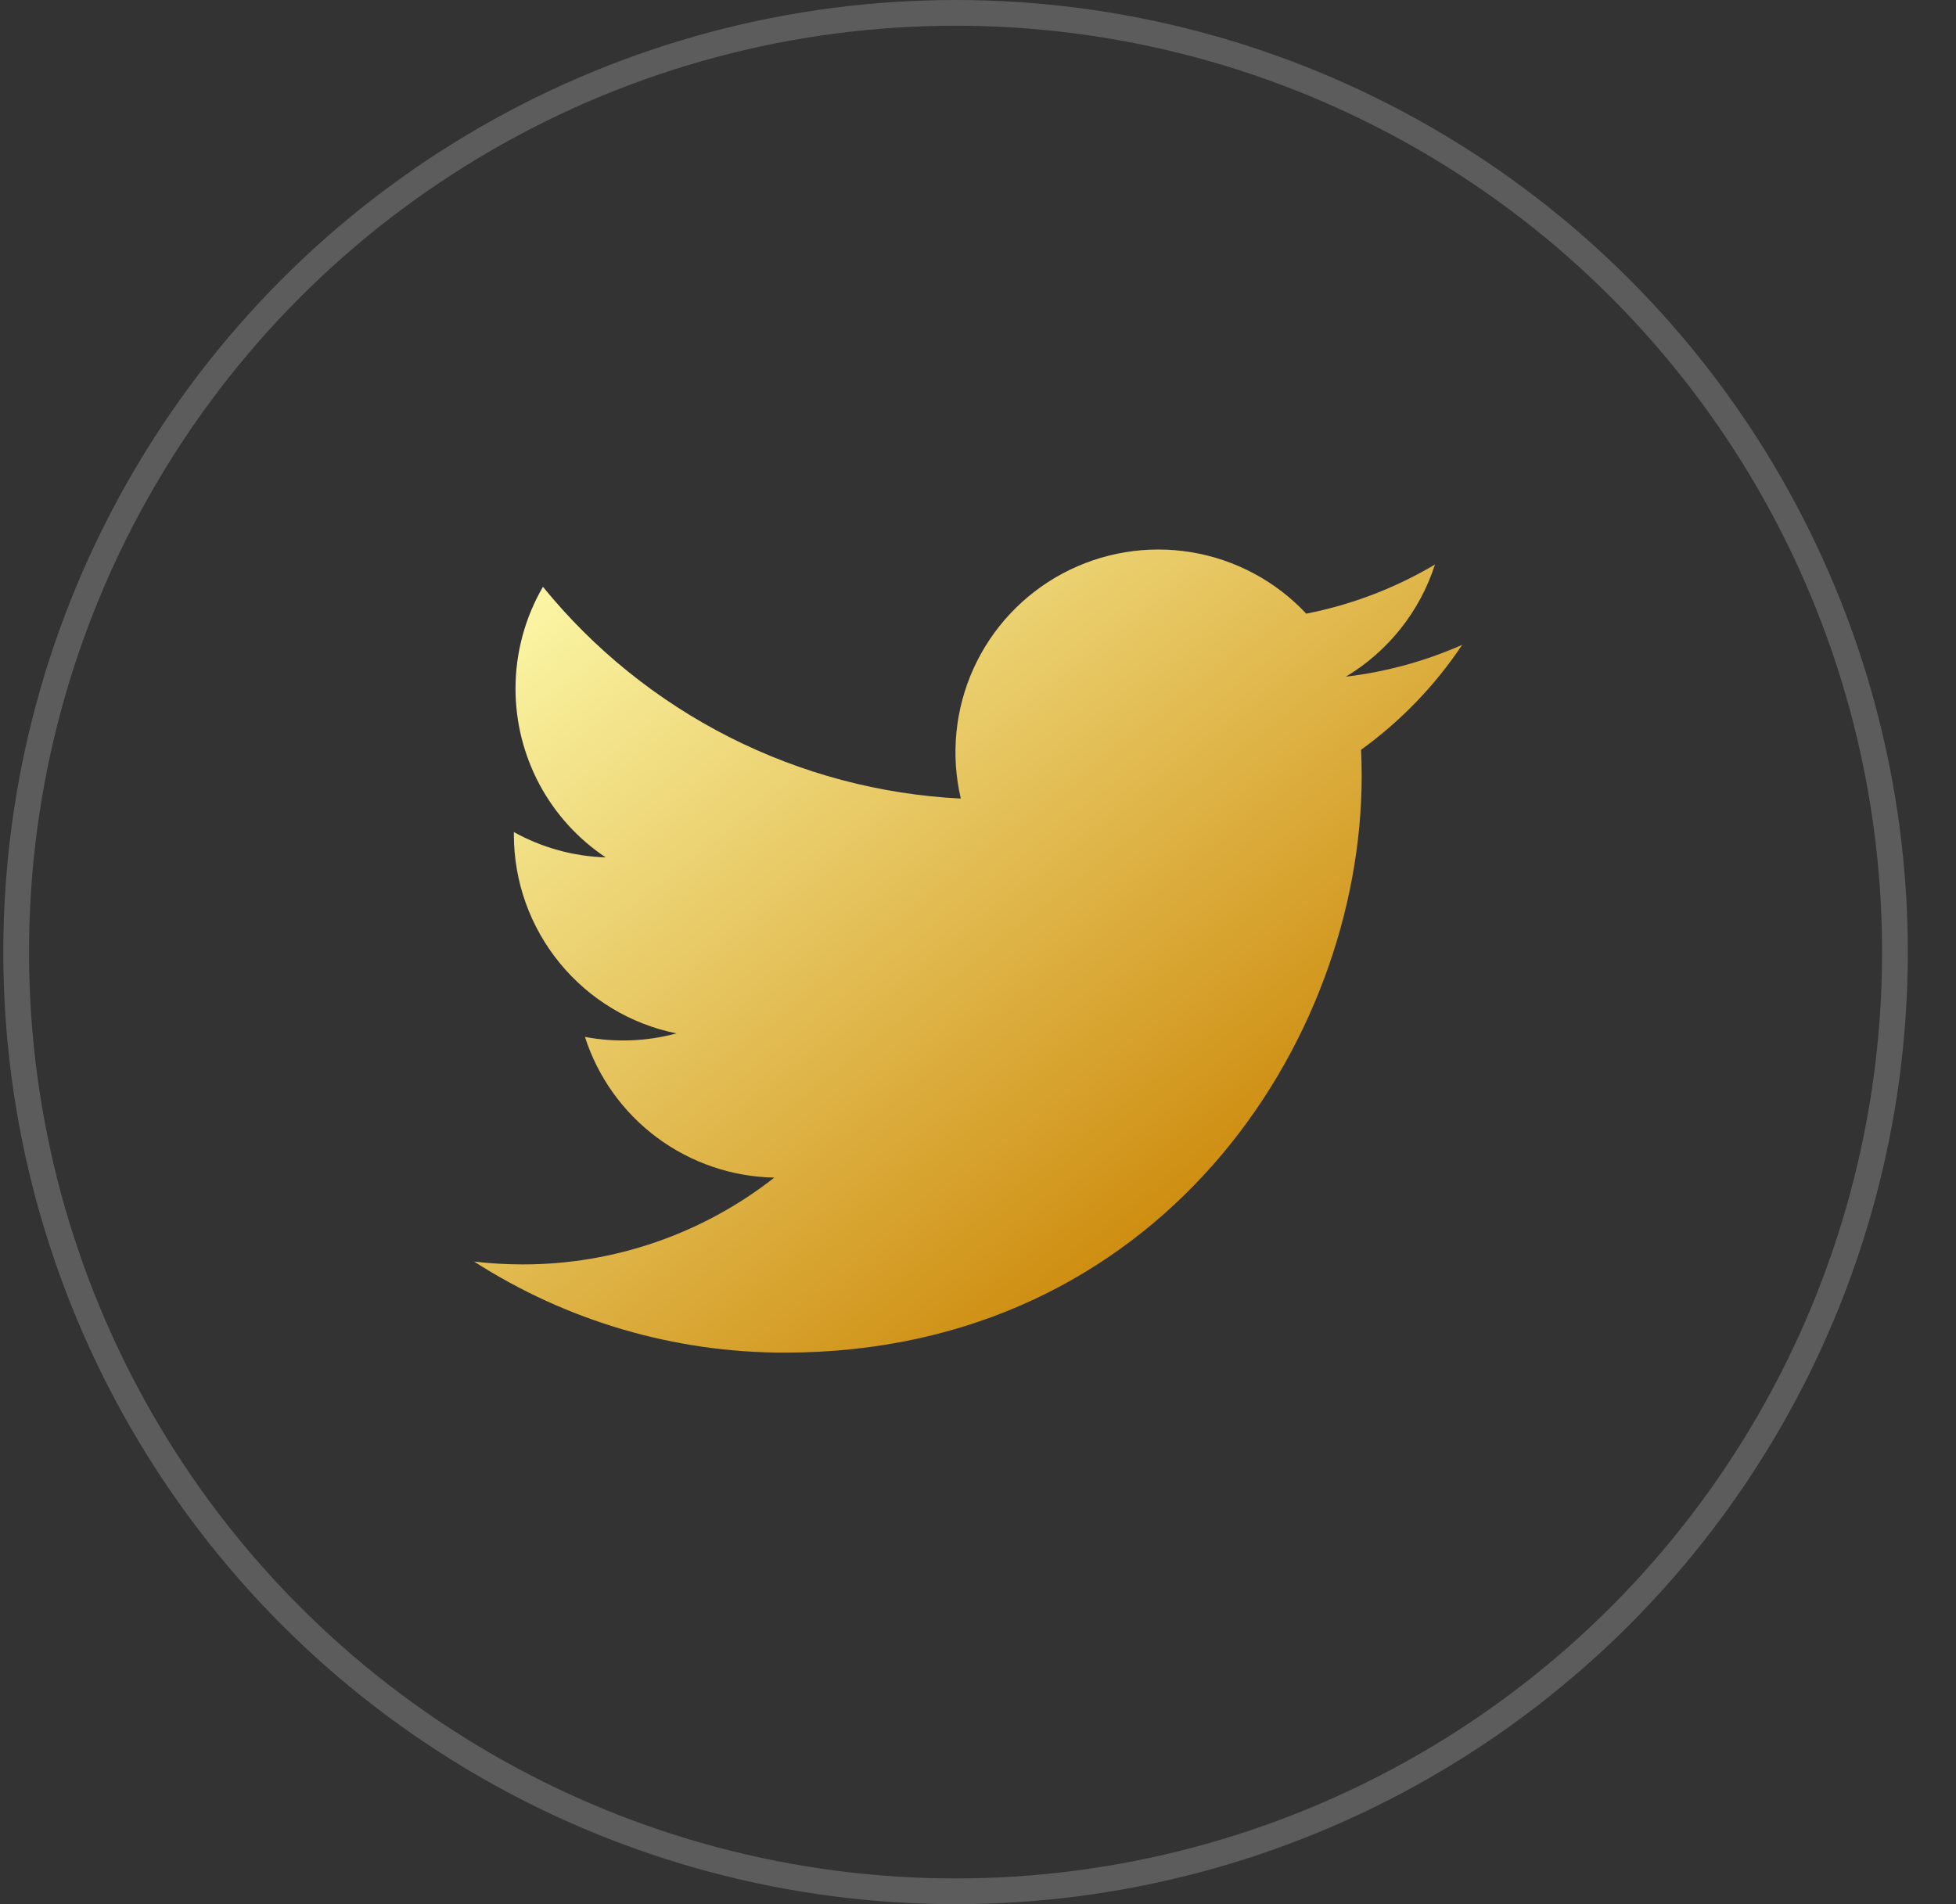 <svg width="38" height="37" viewBox="0 0 38 37" fill="none" xmlns="http://www.w3.org/2000/svg">
<rect x="0" y="0" width="38" height="37" fill="#333333" stroke="none"/>
<circle cx="18.564" cy="18.5" r="18.25" stroke="white" stroke-opacity="0.2" stroke-width="0.5"/>
<g clip-path="url(#clip0_13_89)">
<path d="M28.408 12.529C27.702 12.842 26.944 13.053 26.146 13.149C26.969 12.656 27.584 11.882 27.878 10.969C27.105 11.428 26.259 11.751 25.377 11.924C24.784 11.291 23.998 10.871 23.142 10.73C22.286 10.589 21.407 10.735 20.642 11.144C19.877 11.554 19.268 12.204 18.911 12.995C18.554 13.786 18.468 14.673 18.666 15.517C17.1 15.439 15.568 15.032 14.169 14.323C12.771 13.614 11.537 12.619 10.548 11.402C10.21 11.985 10.015 12.662 10.015 13.382C10.015 14.03 10.175 14.669 10.48 15.241C10.786 15.813 11.228 16.3 11.767 16.66C11.142 16.64 10.53 16.472 9.983 16.168V16.218C9.983 17.128 10.298 18.009 10.874 18.713C11.45 19.417 12.251 19.9 13.143 20.08C12.562 20.237 11.954 20.26 11.364 20.148C11.615 20.93 12.105 21.615 12.765 22.105C13.425 22.595 14.221 22.867 15.043 22.882C13.648 23.977 11.925 24.571 10.152 24.569C9.837 24.569 9.523 24.55 9.211 24.514C11.012 25.671 13.107 26.285 15.248 26.283C22.493 26.283 26.454 20.282 26.454 15.078C26.454 14.909 26.45 14.738 26.442 14.569C27.213 14.012 27.878 13.322 28.406 12.531L28.408 12.529Z" fill="url(#paint0_linear_13_89)"/>
</g>
<defs>
<linearGradient id="paint0_linear_13_89" x1="10.917" y1="10.678" x2="22.962" y2="25.886" gradientUnits="userSpaceOnUse">
<stop stop-color="#FCF8A8"/>
<stop offset="1" stop-color="#C98200"/>
</linearGradient>
<clipPath id="clip0_13_89">
<rect width="20.29" height="20.29" fill="white" transform="translate(8.419 8.355)"/>
</clipPath>
</defs>
</svg>
